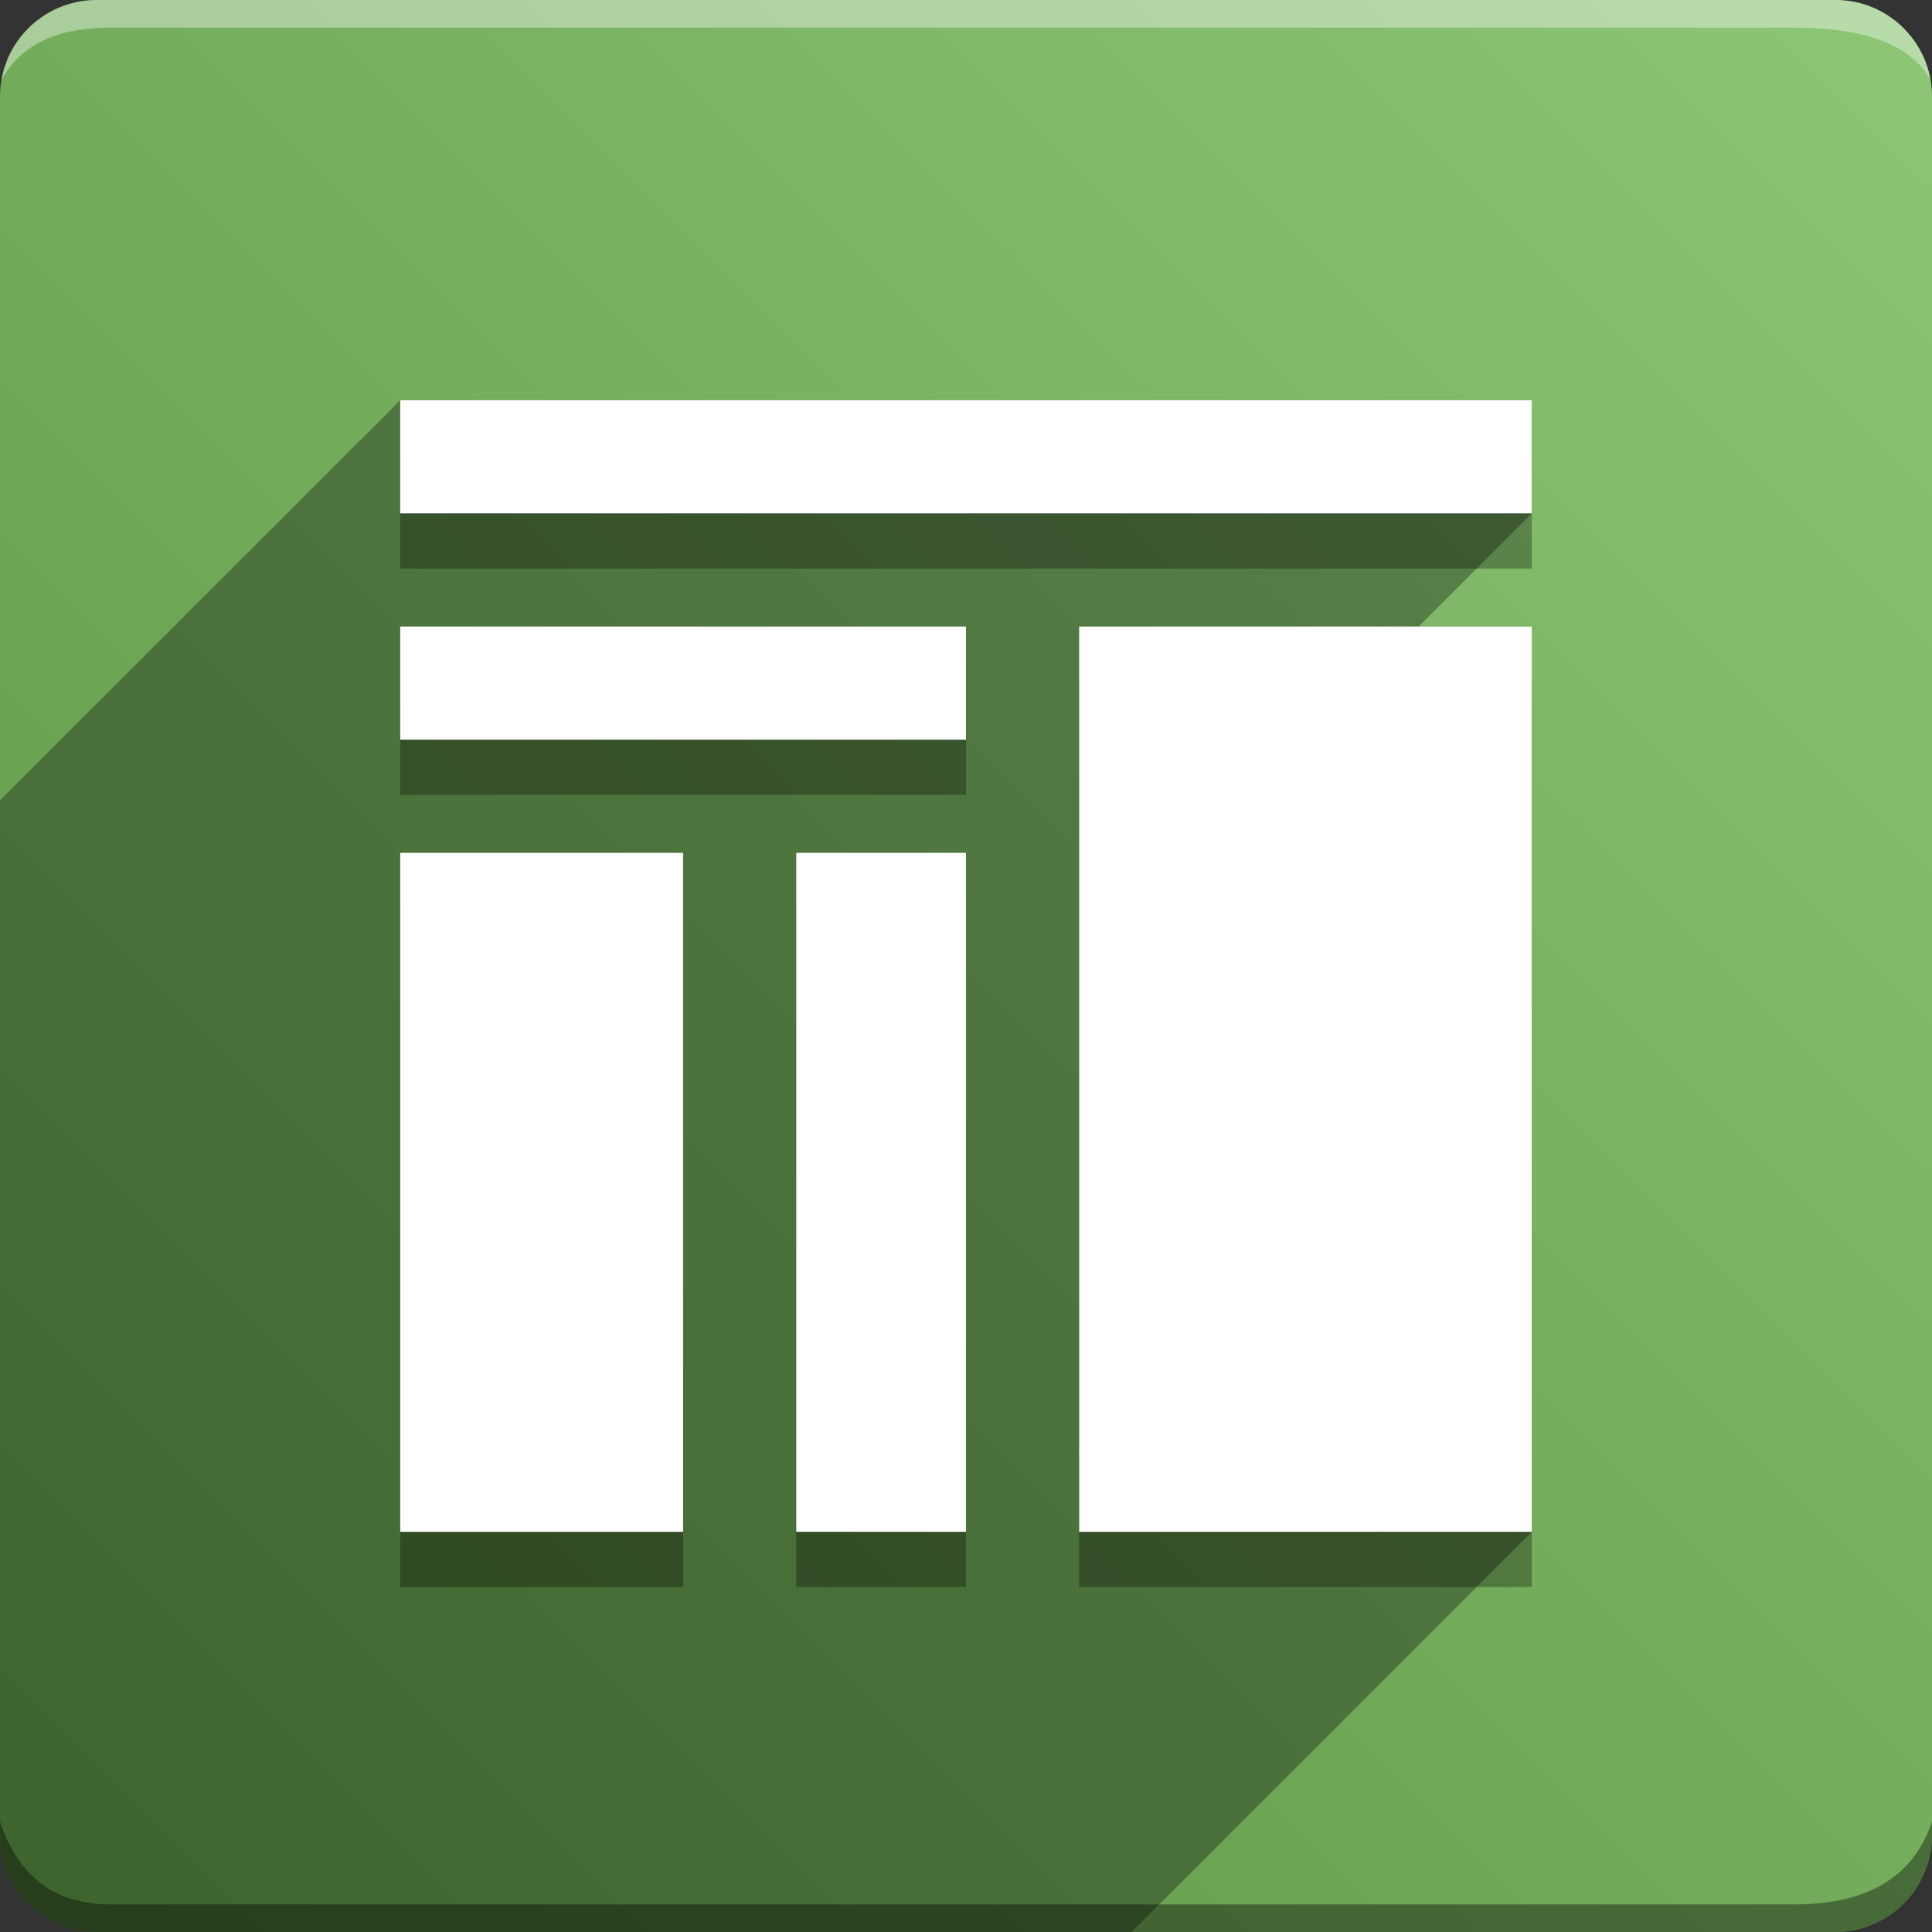 <svg version="1.1" xmlns="http://www.w3.org/2000/svg" xmlns:xlink="http://www.w3.org/1999/xlink" width="70" height="70" viewBox="0,0,70,70" odoo-icon:version="1.0" xmlns:odoo-icon="https://ivantodorovich.github.io/odoo-icon" odoo-icon:size="70" odoo-icon:icon-size="0.58" odoo-icon:icon-color="#FFFFFF" odoo-icon:icon-flat-shadow-angle="135" odoo-icon:background-color="#5a9442" odoo-icon:background-gradient="0.2" odoo-icon:box-radius="3.5" odoo-icon:odoo-version="14.0"><rect x="0" y="0" width="70" height="70" fill="#333333" stroke="none"/><defs><linearGradient x1="70" y1="0" x2="0" y2="70" gradientUnits="userSpaceOnUse" id="color-1"><stop offset="0" stop-color="#8dc775"/><stop offset="1" stop-color="#5a9442"/></linearGradient></defs><g fill="none" fill-rule="nonzero" stroke="none" stroke-width="1" stroke-linecap="butt" stroke-linejoin="miter" stroke-miterlimit="10" stroke-dasharray="" stroke-dashoffset="0" font-family="none" font-weight="none" font-size="none" text-anchor="none" style="mix-blend-mode: normal"><path d="M3.5,70c-1.933,0 -3.5,-1.567 -3.5,-3.5v-63c0,-1.933 1.567,-3.5 3.5,-3.5h63c1.933,0 3.5,1.567 3.5,3.5v63c0,1.933 -1.567,3.5 -3.5,3.5z" id="box" fill="url(#color-1)"/><path d="M65,1h-61c-1.95,0 -3.267,0.634 -3.949,1.902c0.284,-1.648 1.72,-2.902 3.449,-2.902h63c1.73,0 3.166,1.255 3.449,2.904c-0.698,-1.269 -2.348,-1.904 -4.949,-1.904z" id="topBoxShadow" fill="#ffffff" opacity="0.383"/><path d="M4,69h61c2.667,0 4.333,-1 5,-3v0.5c0,1.933 -1.567,3.5 -3.5,3.5h-63c-1.933,0 -3.5,-1.567 -3.5,-3.5c0,-0.161 0,-0.328 0,-0.5c0.667,2 2,3 4,3z" id="bottomBoxShadow" fill="#000000" opacity="0.383"/><path d="M39.1,24.7h16.4v32.8h-16.4v-32.8M14.5,20.6h41v-4.1h-41v4.1M14.5,28.8h20.5v-4.1h-20.5v4.1M28.85,57.5h6.15v-24.6h-6.15v24.6M14.5,57.5h10.25v-24.6h-10.25z" id="shadow" fill="#000000" opacity="0.3"/><path d="M55.5,22.7v32.8l-14.5,14.5h-37.5c-1.933,0 -3.5,-1.567 -3.5,-3.5l0,-37.5l14.5,-14.5h41v4.1l-4.1,4.1z" id="flatShadow" fill="#000000" opacity="0.324"/><path d="M39.1,22.7h16.4v32.8h-16.4v-32.8M14.5,18.6h41v-4.1h-41v4.1M14.5,26.8h20.5v-4.1h-20.5v4.1M28.85,55.5h6.15v-24.6h-6.15v24.6M14.5,55.5h10.25v-24.6h-10.25z" id="icon" fill="#ffffff"/></g></svg>